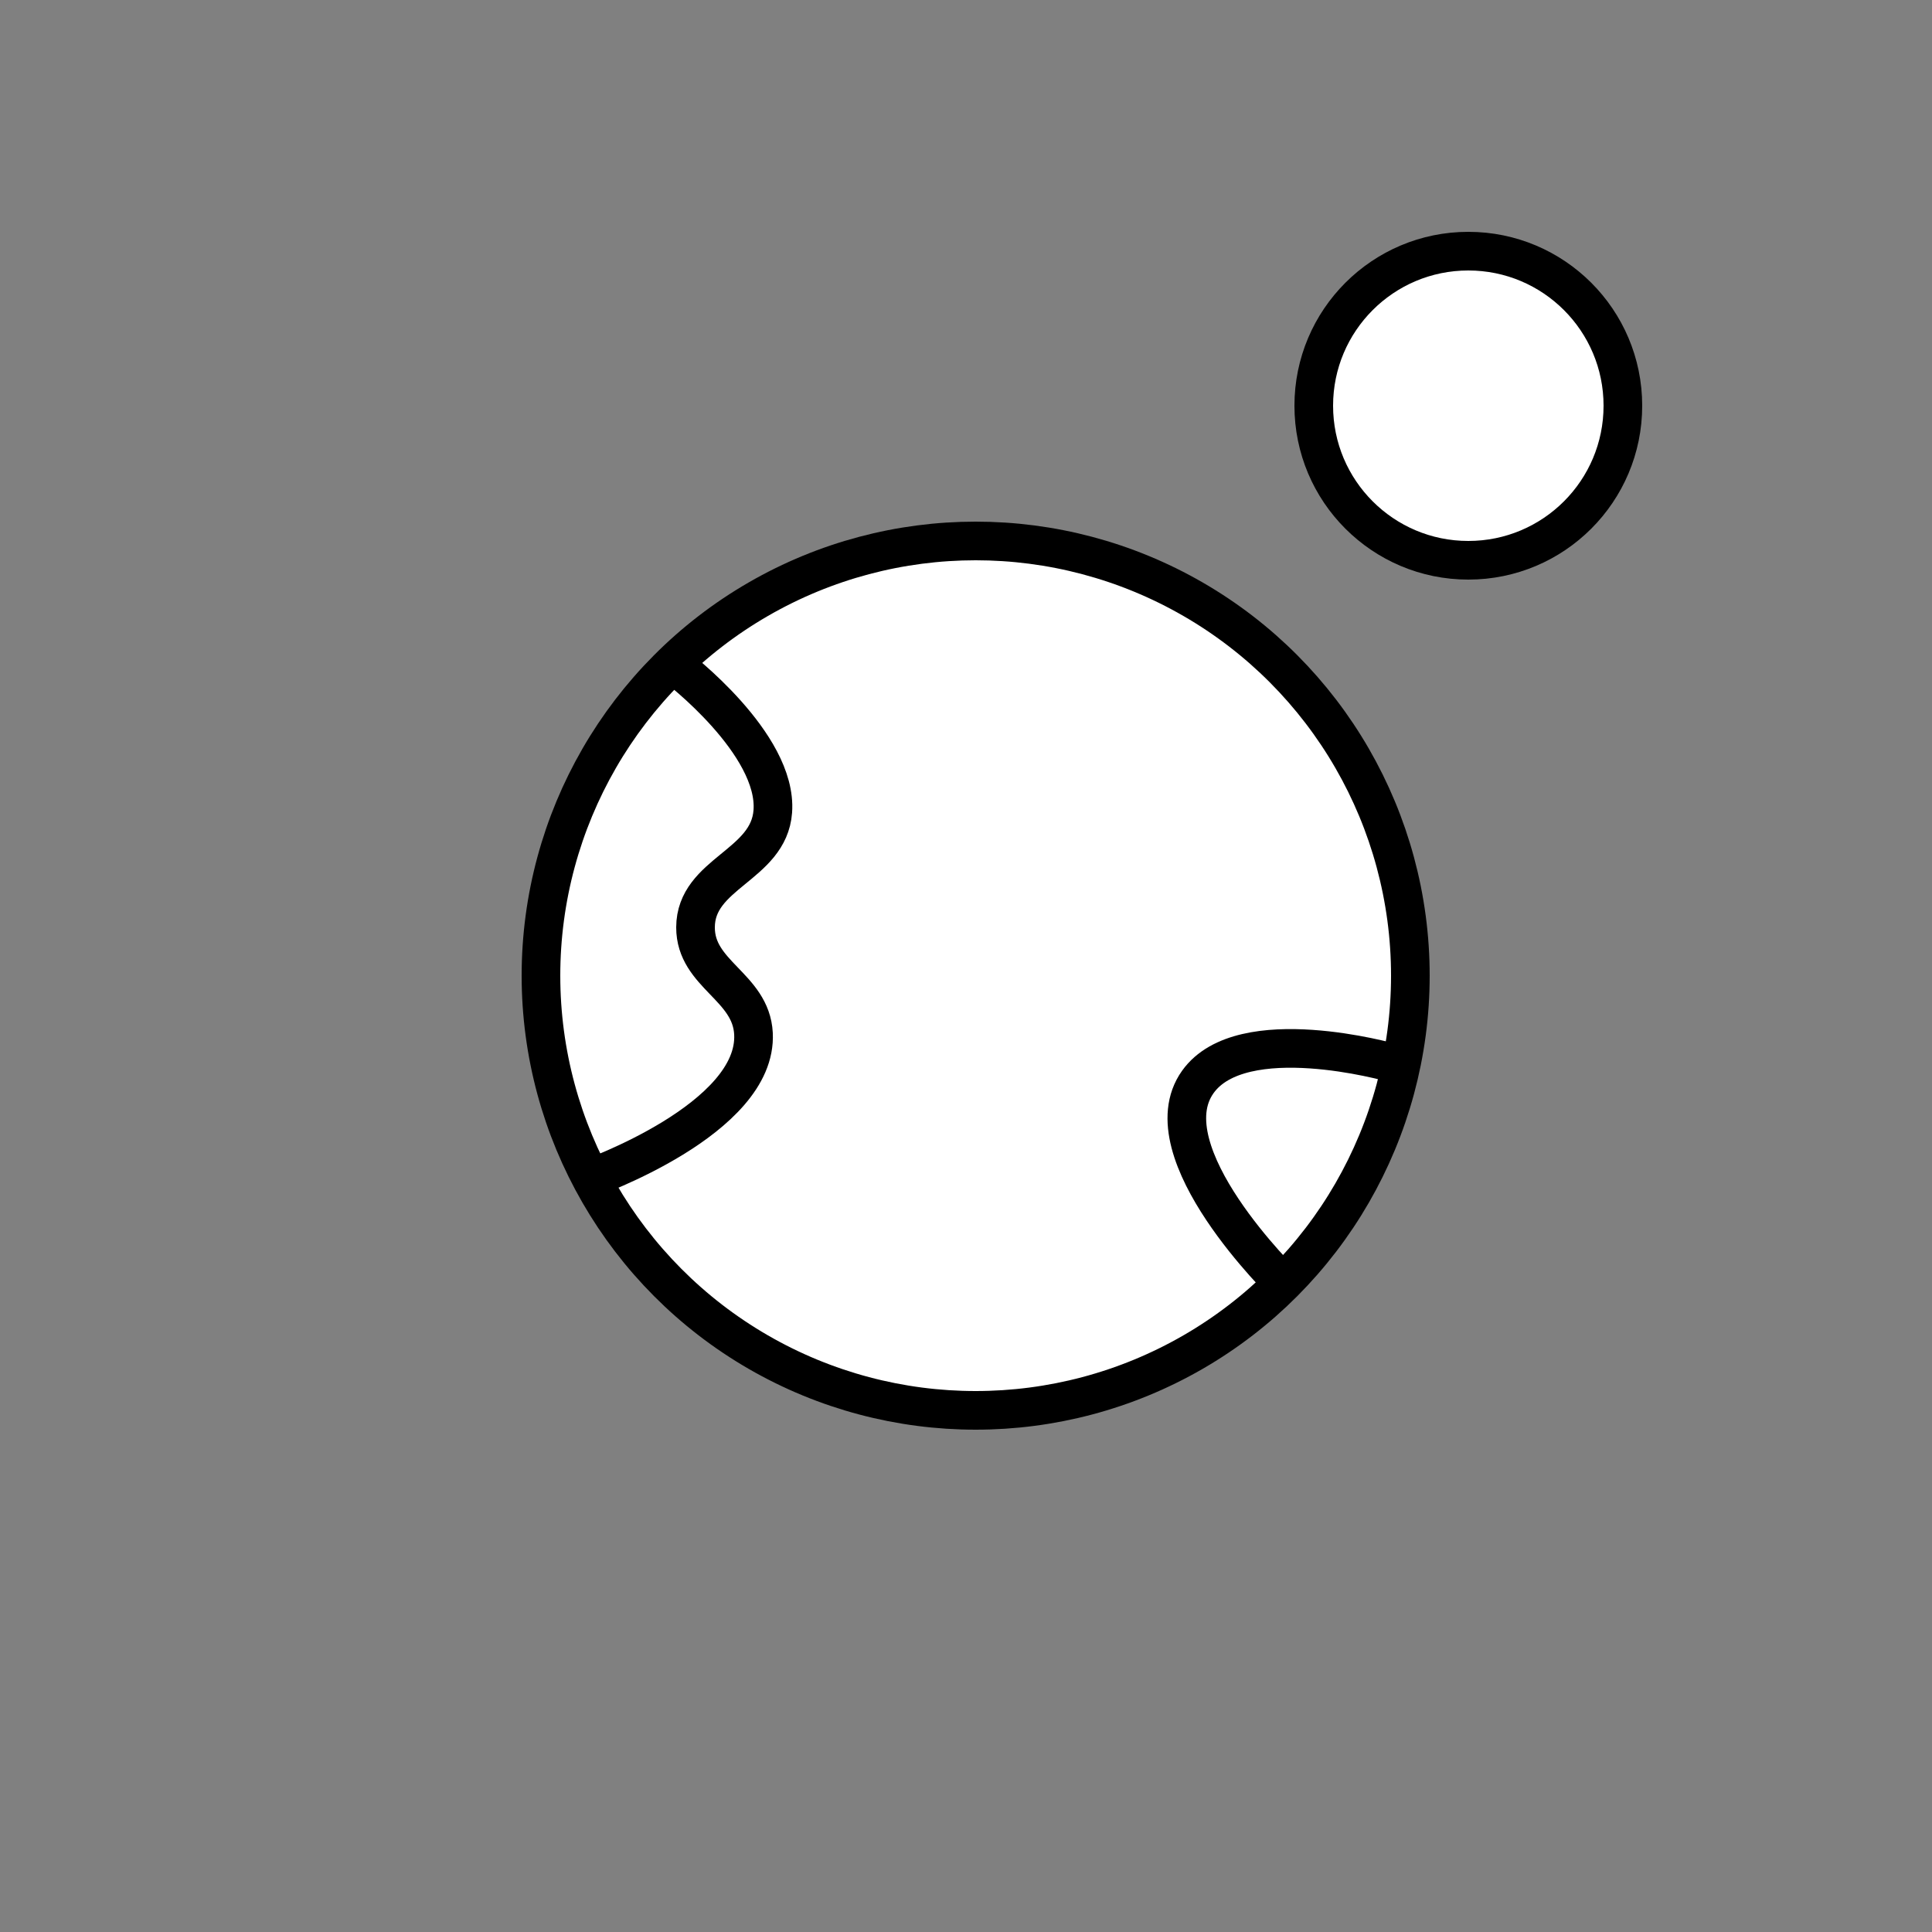 <svg width="100" height="100" viewBox="0 0 100 100" fill="none" xmlns="http://www.w3.org/2000/svg" style="width: 100px; height: 100px;"><rect x="0" y="0" width="100" height="100" fill="#808080" stroke="none"/><style>
     .line-earth1 {animation:line-earth1-orbit 3s linear infinite; transform-origin: 50px 50px;}
     @keyframes line-earth1-orbit {
         100%{transform: rotate(360deg);}
     }
     @media (prefers-reduced-motion: reduce) {
         .line-earth1 {
             animation: none;
         }
     }
    </style><circle class="stroke1 fill1" cx="50.5" cy="50.5" r="22.5" fill="#FFF" stroke="#000" stroke-width="2px" style="animation-duration: 3s;"></circle><path class="stroke1" d="M66.5 66.5C66.5 66.5 59.407 59.63 62 56C64.281 52.806 72 55 72 55" stroke="#000" stroke-width="2px" style="animation-duration: 3s;"></path><path class="stroke1" d="M30.5 61C30.5 61 39.229 57.921 39 53.5C38.873 51.057 35.995 50.447 36 48C36.005 45.184 39.792 44.808 40 42C40.26 38.489 35 34.5 35 34.5" stroke="#000" stroke-width="2px" style="animation-duration: 3s;"></path><circle class="line-earth1 stroke2 fill2" cx="76" cy="21" r="8" fill="#FFF" stroke="#000" stroke-width="2px" style="animation-duration: 3s;"></circle></svg>